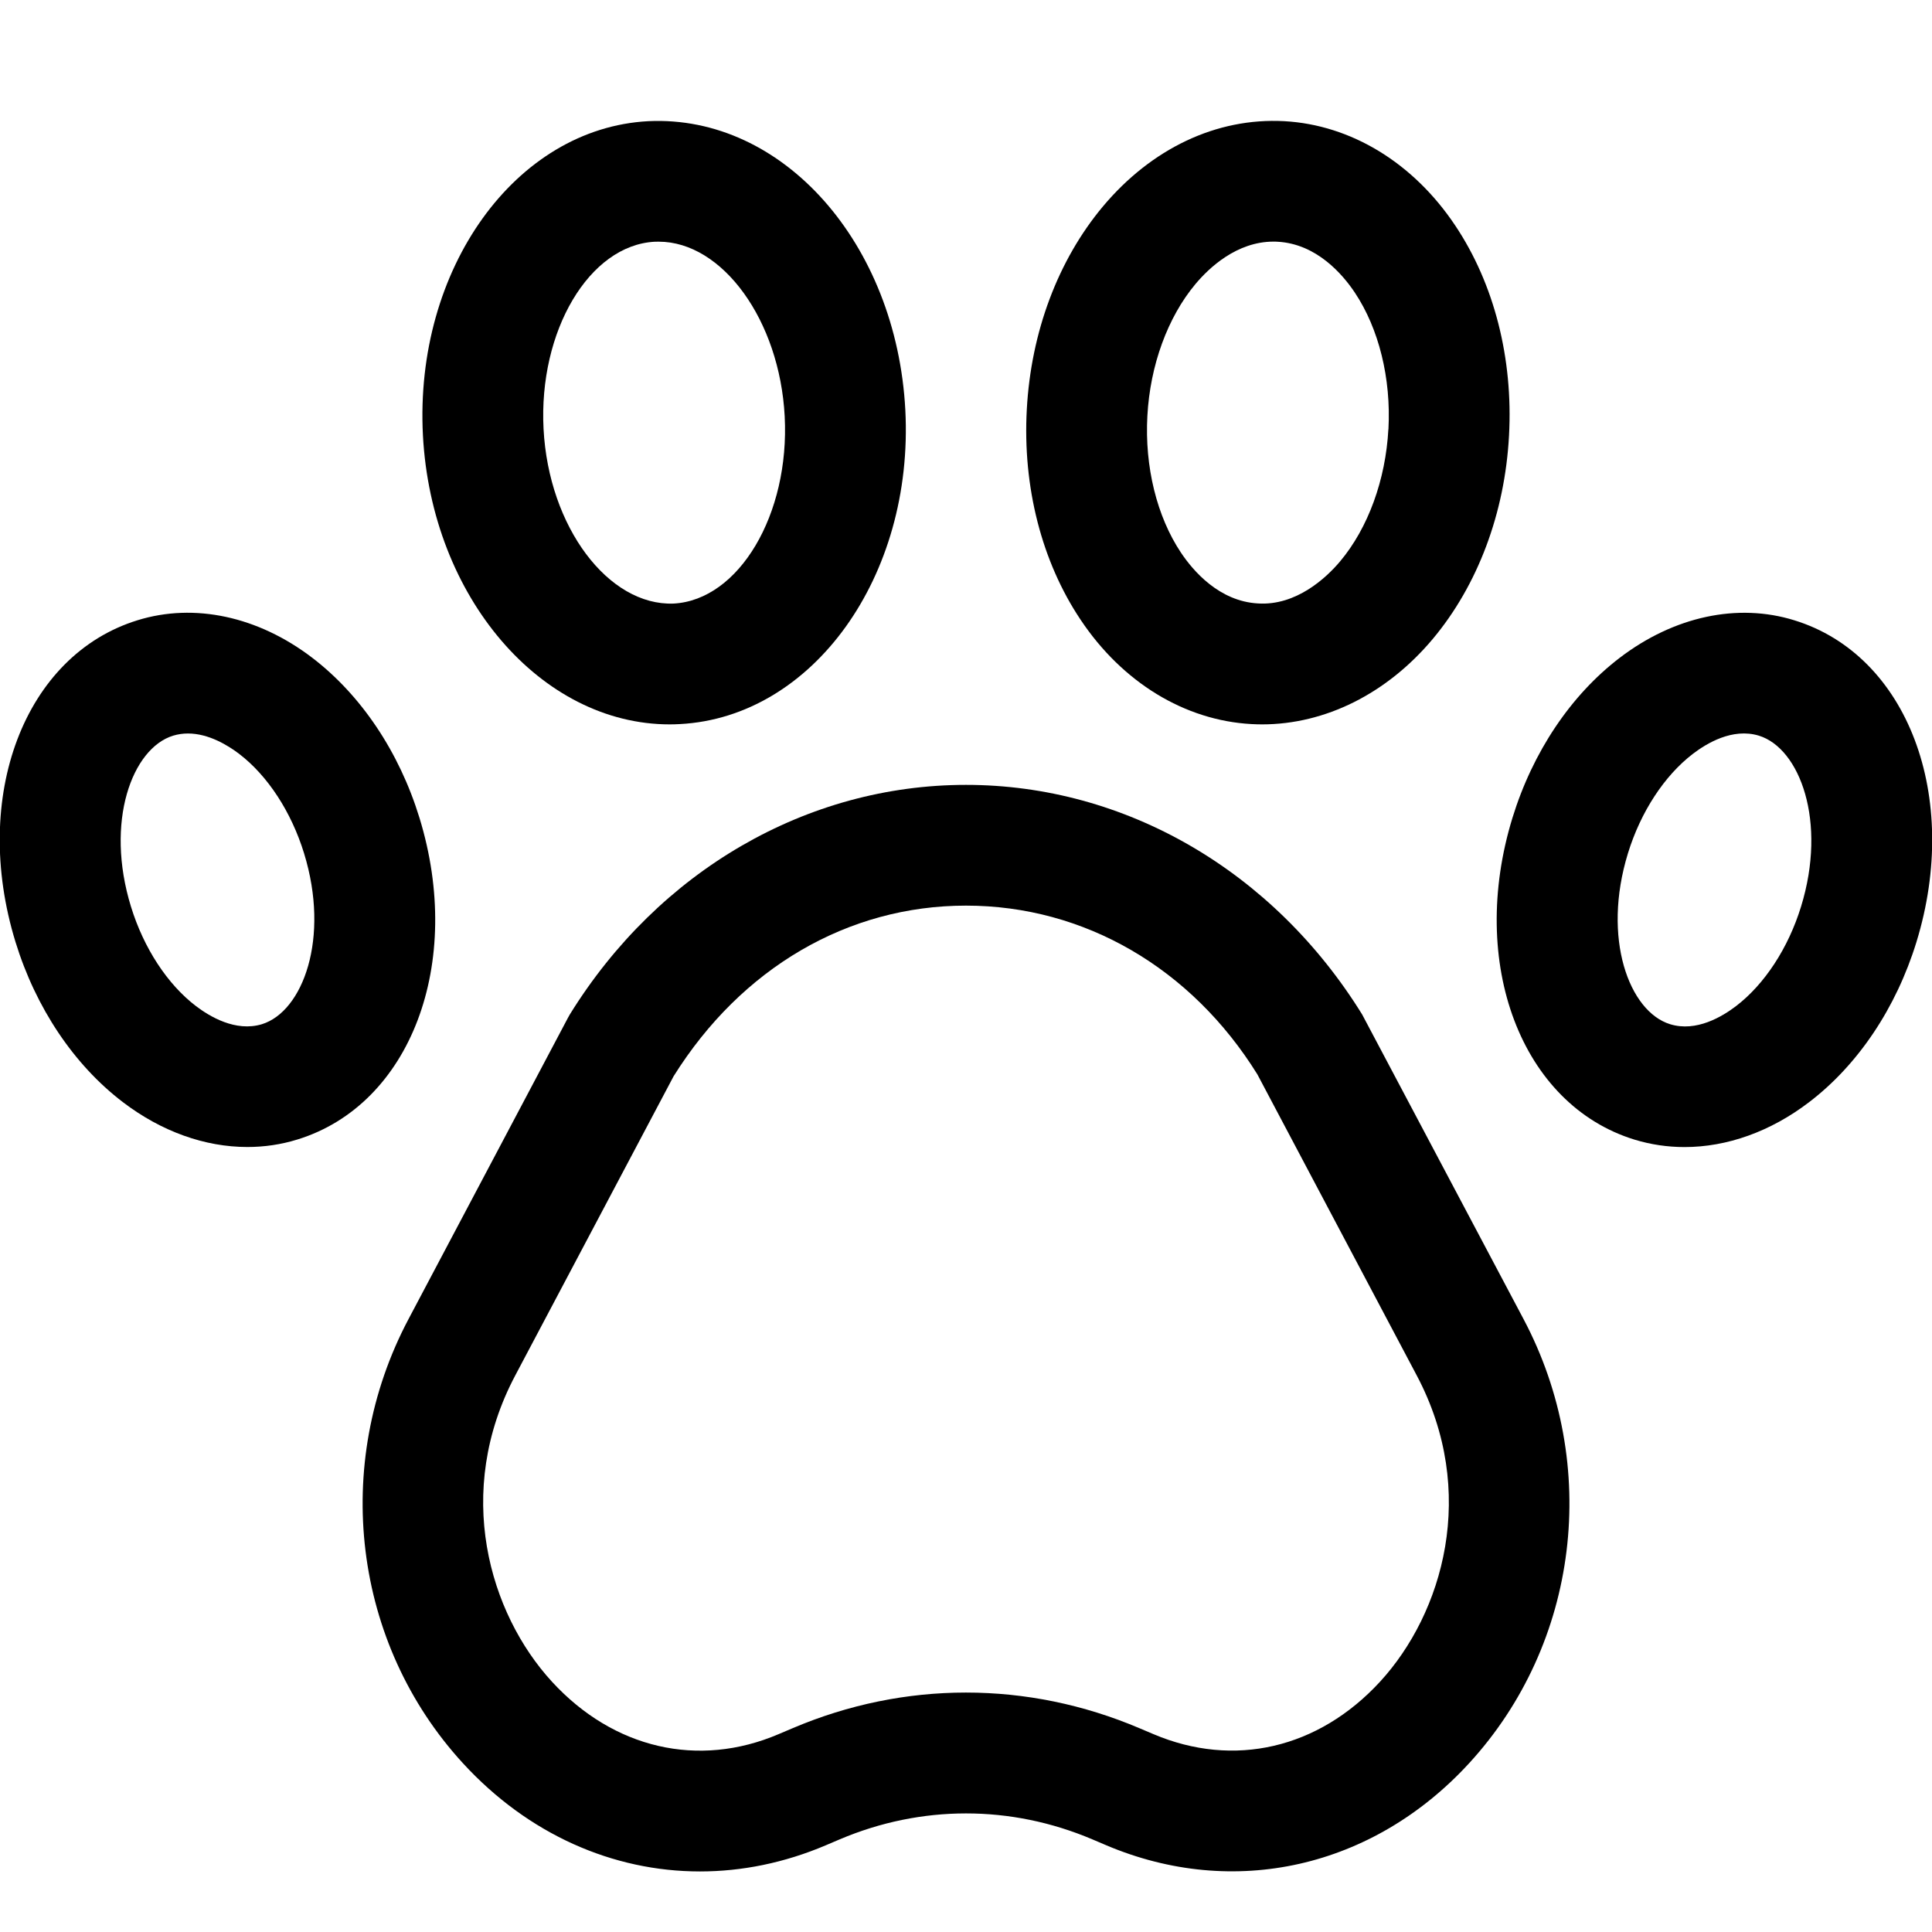 <?xml version="1.0" encoding="utf-8"?>
<!-- Generator: Adobe Illustrator 19.1.0, SVG Export Plug-In . SVG Version: 6.00 Build 0)  -->
<!DOCTYPE svg PUBLIC "-//W3C//DTD SVG 1.1//EN" "http://www.w3.org/Graphics/SVG/1.1/DTD/svg11.dtd">
<svg version="1.1" id="Layer_1" xmlns="http://www.w3.org/2000/svg" xmlns:xlink="http://www.w3.org/1999/xlink" x="0px" y="0px"
	 width="32px" height="32px" viewBox="0 0 32 32" enable-background="new 0 0 32 32" xml:space="preserve">
<path d="M7.669,29.206c1.077,1.173,2.478,1.791,3.925,1.791c0.694,0,1.398-0.142,2.083-0.433
	l0.23-0.098c1.35-0.573,2.835-0.574,4.187,0l0.228,0.097
	c2.113,0.896,4.417,0.377,6.01-1.357c1.821-1.982,2.184-4.94,0.902-7.359l-2.673-5.045
	C21.087,14.421,18.634,13,16,13s-5.087,1.421-6.561,3.801c-0.012,0.019-0.022,0.039-0.033,0.059
	L6.767,21.847C5.485,24.266,5.848,27.224,7.669,29.206z M8.534,22.782l2.623-4.956
	C12.281,16.03,14.045,15,16,15c1.966,0,3.736,1.04,4.826,2.795l2.64,4.987
	c1.023,1.932,0.432,3.939-0.607,5.071c-1.02,1.109-2.422,1.436-3.756,0.869l-0.229-0.097
	c-1.854-0.788-3.896-0.788-5.747-0l-0.231,0.098c-1.328,0.567-2.734,0.241-3.754-0.869
	C8.103,26.722,7.511,24.714,8.534,22.782z"/>
<path d="M11.262,11.993c2.202-0.116,3.877-2.449,3.733-5.203c0,0,0,0,0-0
	c-0.146-2.752-2.022-4.89-4.257-4.783c-2.202,0.116-3.877,2.449-3.733,5.203
	c0.142,2.682,1.958,4.788,4.088,4.788C11.148,11.998,11.205,11.996,11.262,11.993z M9.003,7.105
	c-0.085-1.624,0.758-3.044,1.84-3.101c0.022-0.001,0.045-0.001,0.067-0.001
	c1.056,0,2.004,1.303,2.087,2.893c0.085,1.624-0.758,3.043-1.84,3.101
	C10.077,10.038,9.088,8.729,9.003,7.105z"/>
<path d="M2.034,18.254c0.641,0.489,1.361,0.744,2.064,0.744c0.281,0,0.559-0.041,0.827-0.124
	c1.876-0.577,2.764-2.919,2.022-5.33C6.612,12.454,5.981,11.513,5.171,10.894
	c-0.897-0.685-1.952-0.912-2.892-0.621c-1.876,0.577-2.764,2.919-2.022,5.33
	C0.593,16.694,1.224,17.636,2.034,18.254z M2.867,12.185c0.083-0.025,0.165-0.036,0.246-0.036
	c0.346,0,0.665,0.199,0.845,0.335c0.475,0.362,0.867,0.963,1.078,1.649
	c0.434,1.408-0.021,2.622-0.698,2.831c-0.438,0.133-0.869-0.131-1.091-0.299
	c-0.475-0.362-0.867-0.963-1.078-1.649C1.735,13.607,2.189,12.394,2.867,12.185z"/>
<path d="M27.901,18.999c0.703,0,1.424-0.255,2.064-0.744c0.811-0.619,1.441-1.56,1.777-2.651
	c0.741-2.411-0.146-4.753-2.022-5.33c-0.94-0.292-1.995-0.064-2.892,0.621
	c-0.811,0.619-1.441,1.56-1.777,2.651c-0.741,2.411,0.146,4.753,2.022,5.33
	C27.343,18.958,27.62,18.999,27.901,18.999z M26.964,14.133c0.211-0.686,0.604-1.287,1.078-1.649
	c0.222-0.169,0.652-0.433,1.091-0.299c0.678,0.209,1.132,1.423,0.698,2.831
	c-0.211,0.686-0.604,1.287-1.078,1.649c-0.222,0.169-0.655,0.434-1.091,0.299
	C26.984,16.755,26.53,15.541,26.964,14.133z"/>
<path d="M20.729,11.993c0.059,0.003,0.117,0.005,0.175,0.005c1.046,0,2.068-0.509,2.828-1.416
	c0.744-0.889,1.193-2.083,1.262-3.365c0.07-1.281-0.246-2.518-0.891-3.482
	c-0.693-1.038-1.726-1.667-2.831-1.728c-1.125-0.061-2.201,0.455-3.003,1.411
	c-0.745,0.889-1.193,2.083-1.262,3.365c-0.07,1.281,0.246,2.518,0.891,3.482
	C18.591,11.303,19.623,11.933,20.729,11.993z M19.802,4.703c0.223-0.266,0.681-0.701,1.291-0.701
	c0.023,0,0.046,0,0.069,0.002c0.646,0.035,1.078,0.542,1.278,0.842
	c0.399,0.598,0.602,1.422,0.557,2.262c0,0-0.001,0-0.001,0c-0.045,0.839-0.336,1.637-0.798,2.188
	c-0.231,0.276-0.73,0.739-1.36,0.699c-0.646-0.035-1.078-0.542-1.278-0.842
	c-0.399-0.598-0.602-1.422-0.556-2.263C19.049,6.052,19.34,5.254,19.802,4.703z"/>
</svg>
